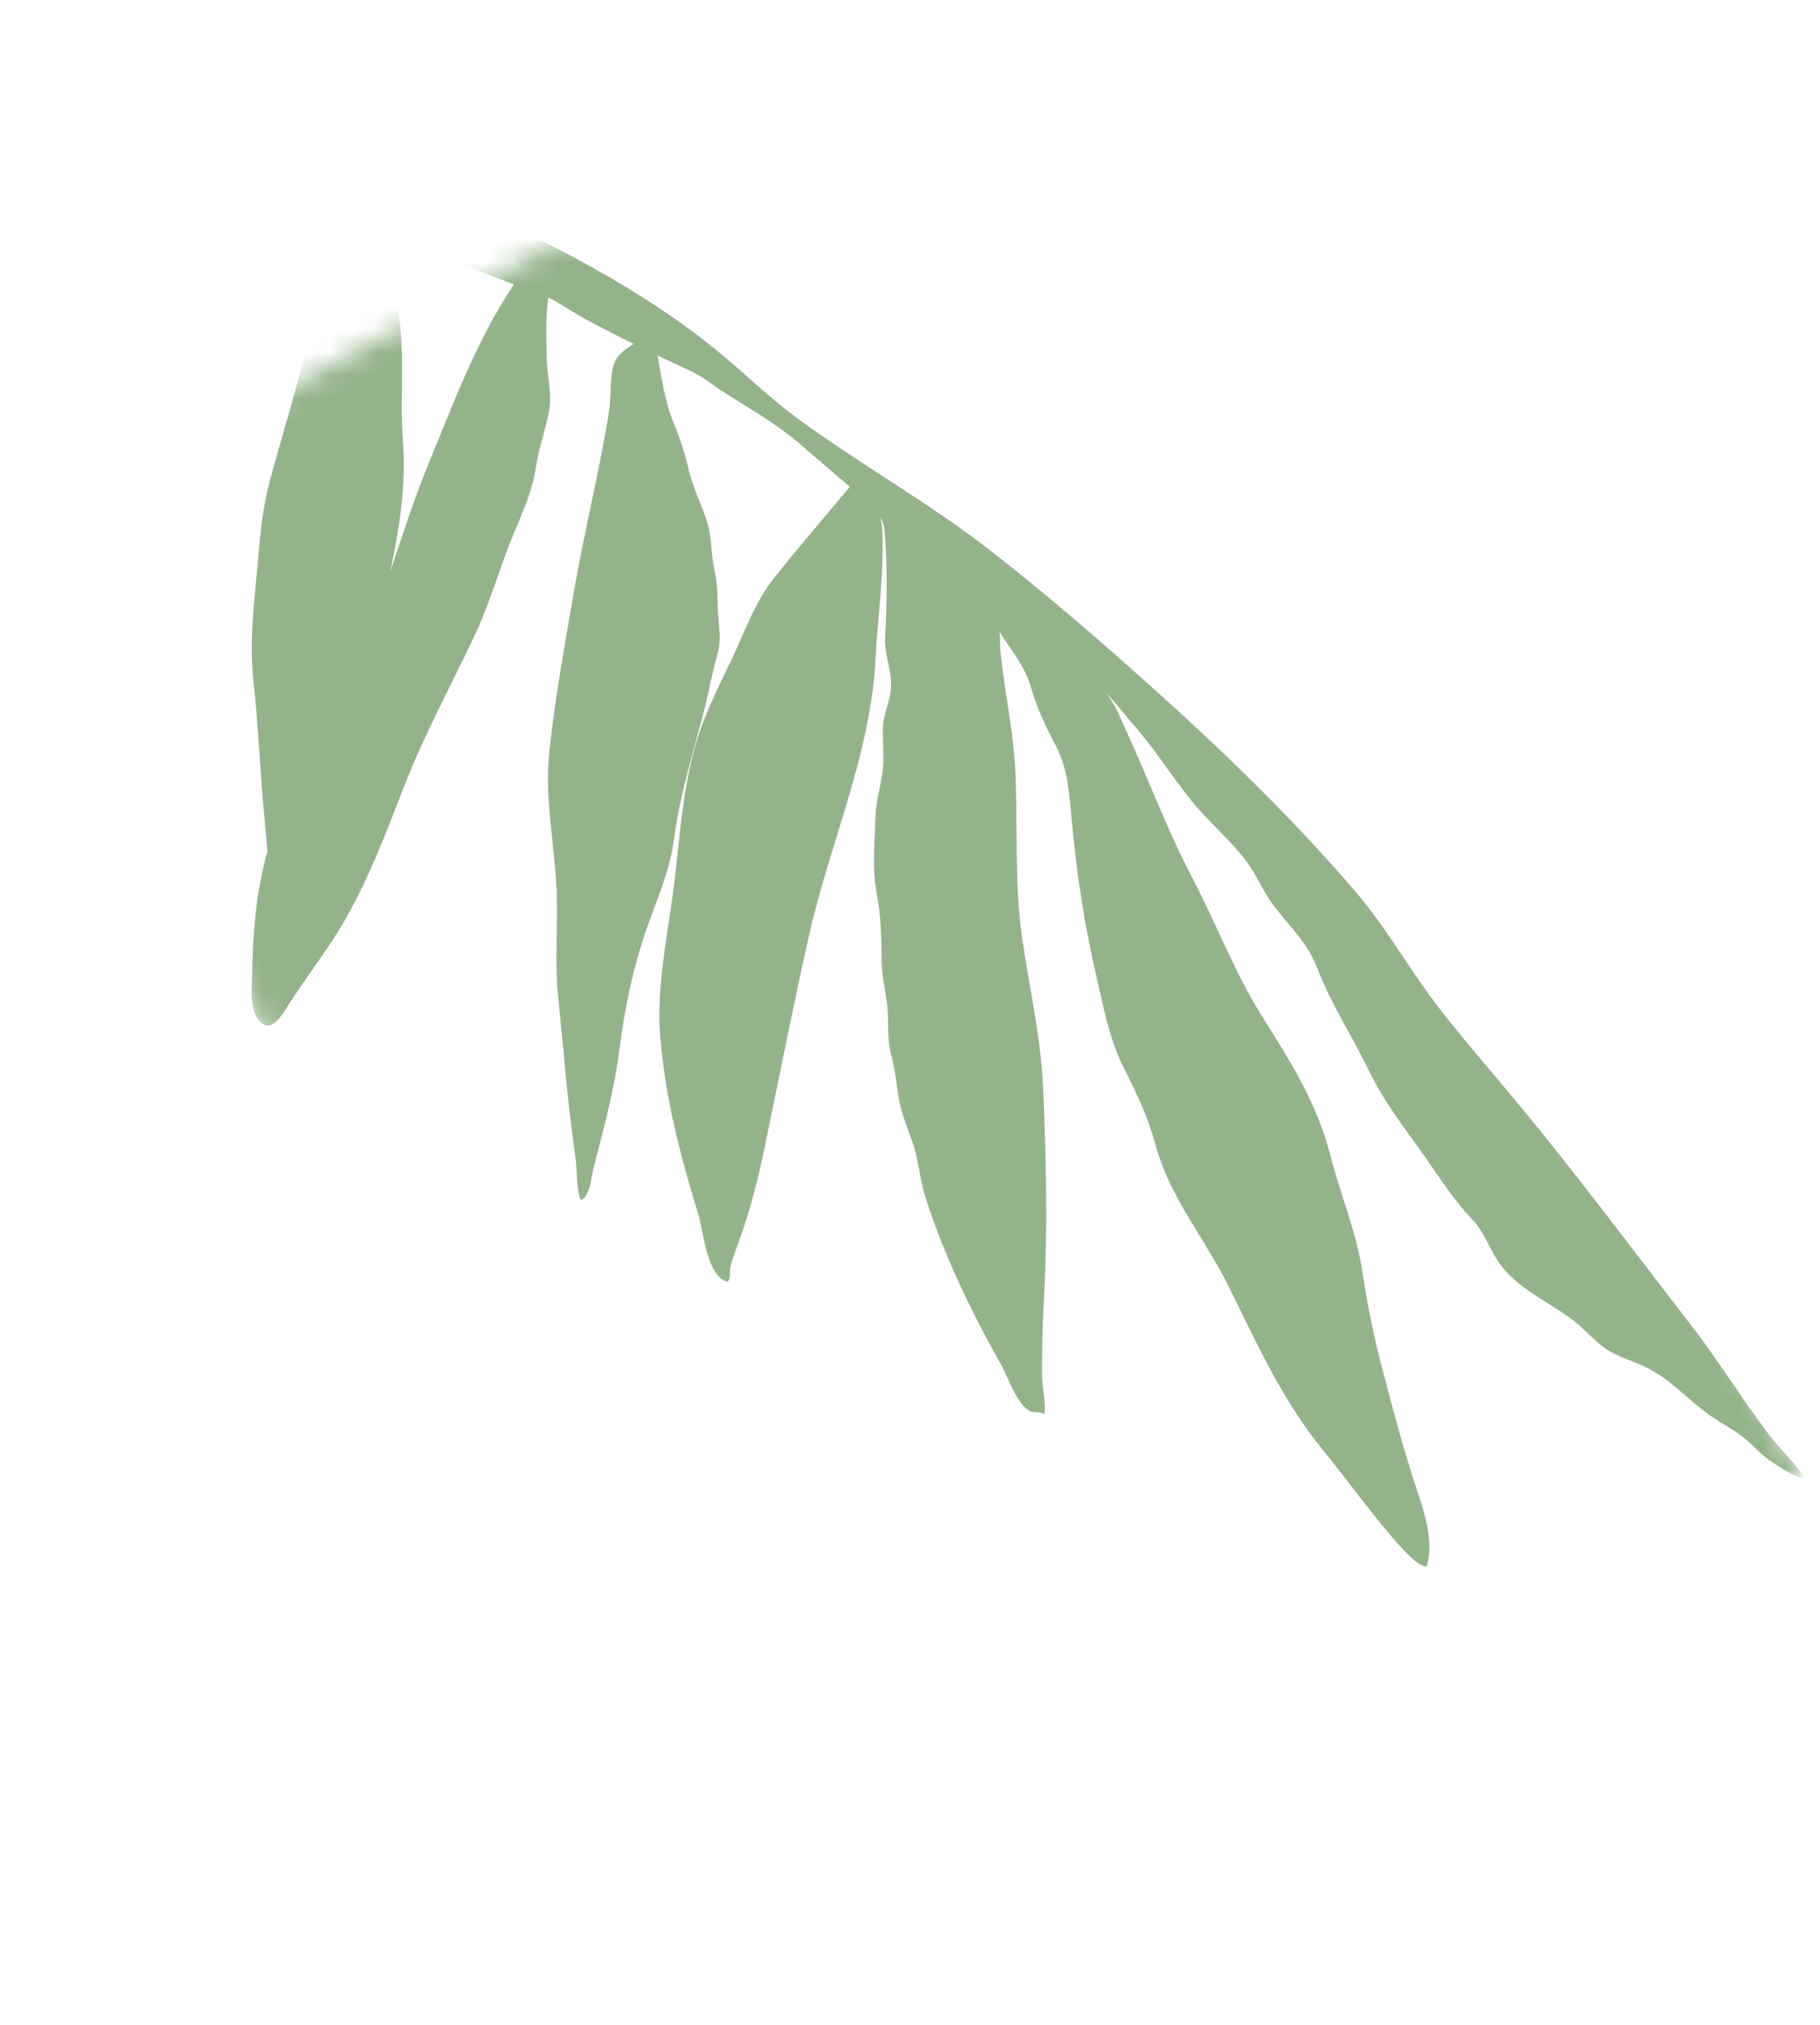 <svg width="80" height="89" viewBox="0 0 80 89" fill="none" xmlns="http://www.w3.org/2000/svg">
<mask id="mask0_70406_222" style="mask-type:alpha" maskUnits="userSpaceOnUse" x="0" y="0" width="80" height="89">
<path d="M44.05 0L79.292 64.899L35.242 88.82L-6.00008e-05 23.921L44.05 0Z" fill="white"/>
</mask>
<g mask="url(#mask0_70406_222)">
<path fill-rule="evenodd" clip-rule="evenodd" d="M18.806 20.456C18.18 21.983 17.68 23.56 17.151 25.124C17.559 23.255 17.86 21.262 17.713 19.417C17.557 17.453 17.833 15.586 17.497 13.61C17.29 12.399 16.64 11.395 16.109 10.33C17.189 10.613 18.262 10.94 19.311 11.274C20.424 11.629 21.494 12.093 22.588 12.495C20.959 14.934 19.927 17.723 18.806 20.456ZM77.755 63.048C76.553 61.462 75.517 59.763 74.297 58.188C71.827 54.998 69.407 51.746 66.839 48.635C65.662 47.211 64.437 45.814 63.3 44.357C61.987 42.676 60.981 40.815 59.588 39.191C56.896 36.052 53.937 33.173 50.87 30.413C48.508 28.286 46.066 26.169 43.561 24.216C40.827 22.084 37.821 20.421 35.032 18.37C33.739 17.419 32.604 16.279 31.354 15.274C29.176 13.521 26.663 12.034 24.19 10.77C20.455 8.86 16.432 7.76 12.411 6.729L7.784 9.192C8.75 9.121 9.733 9.343 10.694 9.453C11.563 9.552 12.435 9.6 13.301 9.731C13.691 9.791 14.081 9.87 14.471 9.95C14.104 11.135 14.02 12.399 13.78 13.725C13.331 16.213 12.542 18.608 11.886 21.037C11.613 22.05 11.465 23.094 11.383 24.144C11.236 26.053 10.927 27.996 11.14 29.912C11.362 31.907 11.425 33.906 11.621 35.901C11.668 36.383 11.708 36.889 11.755 37.398C11.516 38.293 11.335 39.203 11.238 40.141C11.146 41.036 11.093 41.947 11.081 42.849C11.073 43.371 10.981 44.133 11.244 44.626C11.74 45.559 12.264 44.831 12.645 44.219C13.408 42.997 14.32 41.865 15.052 40.619C16.198 38.663 16.96 36.623 17.78 34.516C18.674 32.219 19.872 30.048 20.913 27.821C21.564 26.429 21.973 24.911 22.567 23.485C22.965 22.53 23.403 21.571 23.556 20.535C23.679 19.699 23.97 18.931 24.128 18.102C24.283 17.289 24.053 16.586 24.034 15.772C24.015 14.92 23.974 14.002 24.09 13.161C24.095 13.129 24.099 13.103 24.103 13.072C24.674 13.359 25.185 13.731 25.775 14.048C26.453 14.413 27.147 14.767 27.846 15.111C27.538 15.313 27.207 15.543 27.059 15.827C26.778 16.366 26.875 17.409 26.782 18C26.351 20.721 25.672 23.4 25.207 26.116C24.812 28.421 24.386 30.712 24.146 33.043C23.931 35.125 24.377 37.059 24.466 39.136C24.532 40.712 24.371 42.229 24.534 43.811C24.655 45.001 24.771 46.192 24.879 47.383C24.987 48.576 25.147 49.758 25.303 50.945C25.372 51.465 25.332 52.341 25.541 52.752C25.959 52.518 25.979 51.755 26.085 51.346C26.537 49.601 27.004 47.886 27.234 46.09C27.467 44.279 27.825 42.527 28.428 40.808C28.887 39.497 29.443 38.27 29.627 36.875C29.895 34.835 30.509 32.967 31.007 31.004C31.189 30.284 31.297 29.555 31.511 28.844C31.721 28.149 31.618 27.757 31.569 27.06C31.521 26.37 31.567 25.731 31.404 25.041C31.244 24.361 31.3 23.695 31.107 23.024C30.882 22.243 30.49 21.534 30.301 20.741C30.12 19.985 29.919 19.338 29.624 18.621C29.215 17.63 29.091 16.633 28.904 15.622C29.366 15.841 29.827 16.058 30.287 16.267C30.846 16.521 31.233 16.859 31.729 17.179C32.926 17.953 34.075 18.579 35.172 19.52C35.899 20.144 36.624 20.77 37.353 21.393C36.256 22.713 35.131 24.013 34.061 25.354C33.164 26.478 32.758 27.725 32.145 29.009C31.526 30.304 30.856 31.614 30.49 33.023C30.032 34.787 29.881 36.615 29.684 38.423C29.421 40.838 28.819 43.189 29.029 45.641C29.263 48.356 29.904 50.783 30.7 53.385C30.921 54.104 31.064 56.111 31.981 56.326C32.17 56.127 32.039 55.94 32.102 55.694C32.236 55.171 32.445 54.663 32.622 54.148C33.045 52.914 33.357 51.656 33.622 50.375C34.261 47.285 34.866 44.193 35.559 41.116C36.47 37.066 38.275 33.149 38.485 28.962C38.567 27.355 38.796 25.721 38.799 24.114C38.8 23.575 38.796 23.12 38.692 22.714C38.798 22.912 38.866 23.14 38.891 23.439C39.019 25.011 38.983 26.492 38.904 28.04C38.863 28.84 39.248 29.509 39.156 30.336C39.096 30.867 38.843 31.401 38.813 31.91C38.773 32.581 38.884 33.218 38.794 33.904C38.713 34.518 38.506 35.223 38.487 35.813C38.448 37.018 38.319 38.152 38.549 39.344C38.72 40.222 38.75 41.363 38.754 42.243C38.757 43.028 39.007 43.819 39.031 44.616C39.051 45.316 39.01 45.775 39.198 46.467C39.383 47.144 39.406 47.812 39.554 48.495C39.68 49.079 39.919 49.65 40.115 50.215C40.388 51.004 40.418 51.774 40.661 52.553C41.45 55.079 42.682 57.633 43.987 59.938C44.304 60.498 44.658 61.639 45.226 61.992C45.427 62.117 45.672 61.996 45.901 62.153C45.987 61.638 45.807 60.998 45.803 60.476C45.795 59.372 45.824 58.259 45.884 57.16C46.054 54.06 45.988 50.904 45.852 47.797C45.755 45.566 45.236 43.391 44.925 41.182C44.584 38.755 44.742 36.373 44.633 33.939C44.552 32.14 44.156 30.416 43.974 28.631C43.951 28.402 43.971 28.071 43.934 27.761C44.414 28.54 45.016 29.209 45.298 30.15C45.594 31.141 45.936 31.876 46.414 32.783C46.971 33.839 47.01 35.014 47.121 36.172C47.337 38.444 47.653 40.587 48.173 42.813C48.5 44.21 48.729 45.578 49.374 46.877C49.973 48.083 50.439 49.023 50.792 50.317C51.432 52.661 52.938 54.378 54.004 56.53C55.272 59.089 56.35 61.517 58.169 63.75C59.203 65.02 60.185 66.385 61.251 67.621C61.46 67.864 62.345 68.906 62.716 68.831C63.056 67.657 62.558 66.321 62.194 65.21C61.64 63.519 61.203 61.834 60.75 60.119C60.375 58.694 60.102 57.325 59.883 55.874C59.622 54.148 58.92 52.499 58.487 50.811C57.884 48.468 56.77 46.722 55.477 44.668C54.269 42.749 53.458 40.575 52.404 38.567C51.322 36.507 50.524 34.346 49.556 32.232C49.266 31.597 49.022 30.915 48.565 30.4C49.022 30.854 49.41 31.381 49.836 31.867C50.945 33.129 51.782 34.597 52.931 35.828C53.626 36.572 54.404 37.264 54.971 38.118C55.332 38.663 55.584 39.271 55.981 39.794C56.742 40.792 57.467 41.407 57.933 42.619C58.514 44.132 59.444 45.539 60.151 47.011C60.856 48.48 61.83 49.686 62.751 51.005C63.385 51.914 63.931 52.766 64.703 53.577C65.186 54.085 65.412 54.717 65.773 55.311C66.533 56.563 68.031 57.18 69.135 58.01C69.603 58.361 69.987 58.827 70.453 59.181C70.988 59.589 71.639 59.76 72.242 60.035C73.366 60.545 74.116 61.45 75.103 62.159C75.621 62.531 76.19 62.807 76.689 63.211C77.044 63.498 77.358 63.874 77.731 64.139C78.004 64.334 79.048 65.058 79.292 64.899C78.868 64.242 78.229 63.673 77.755 63.048Z" fill="#94B38B"/>
</g>
</svg>
